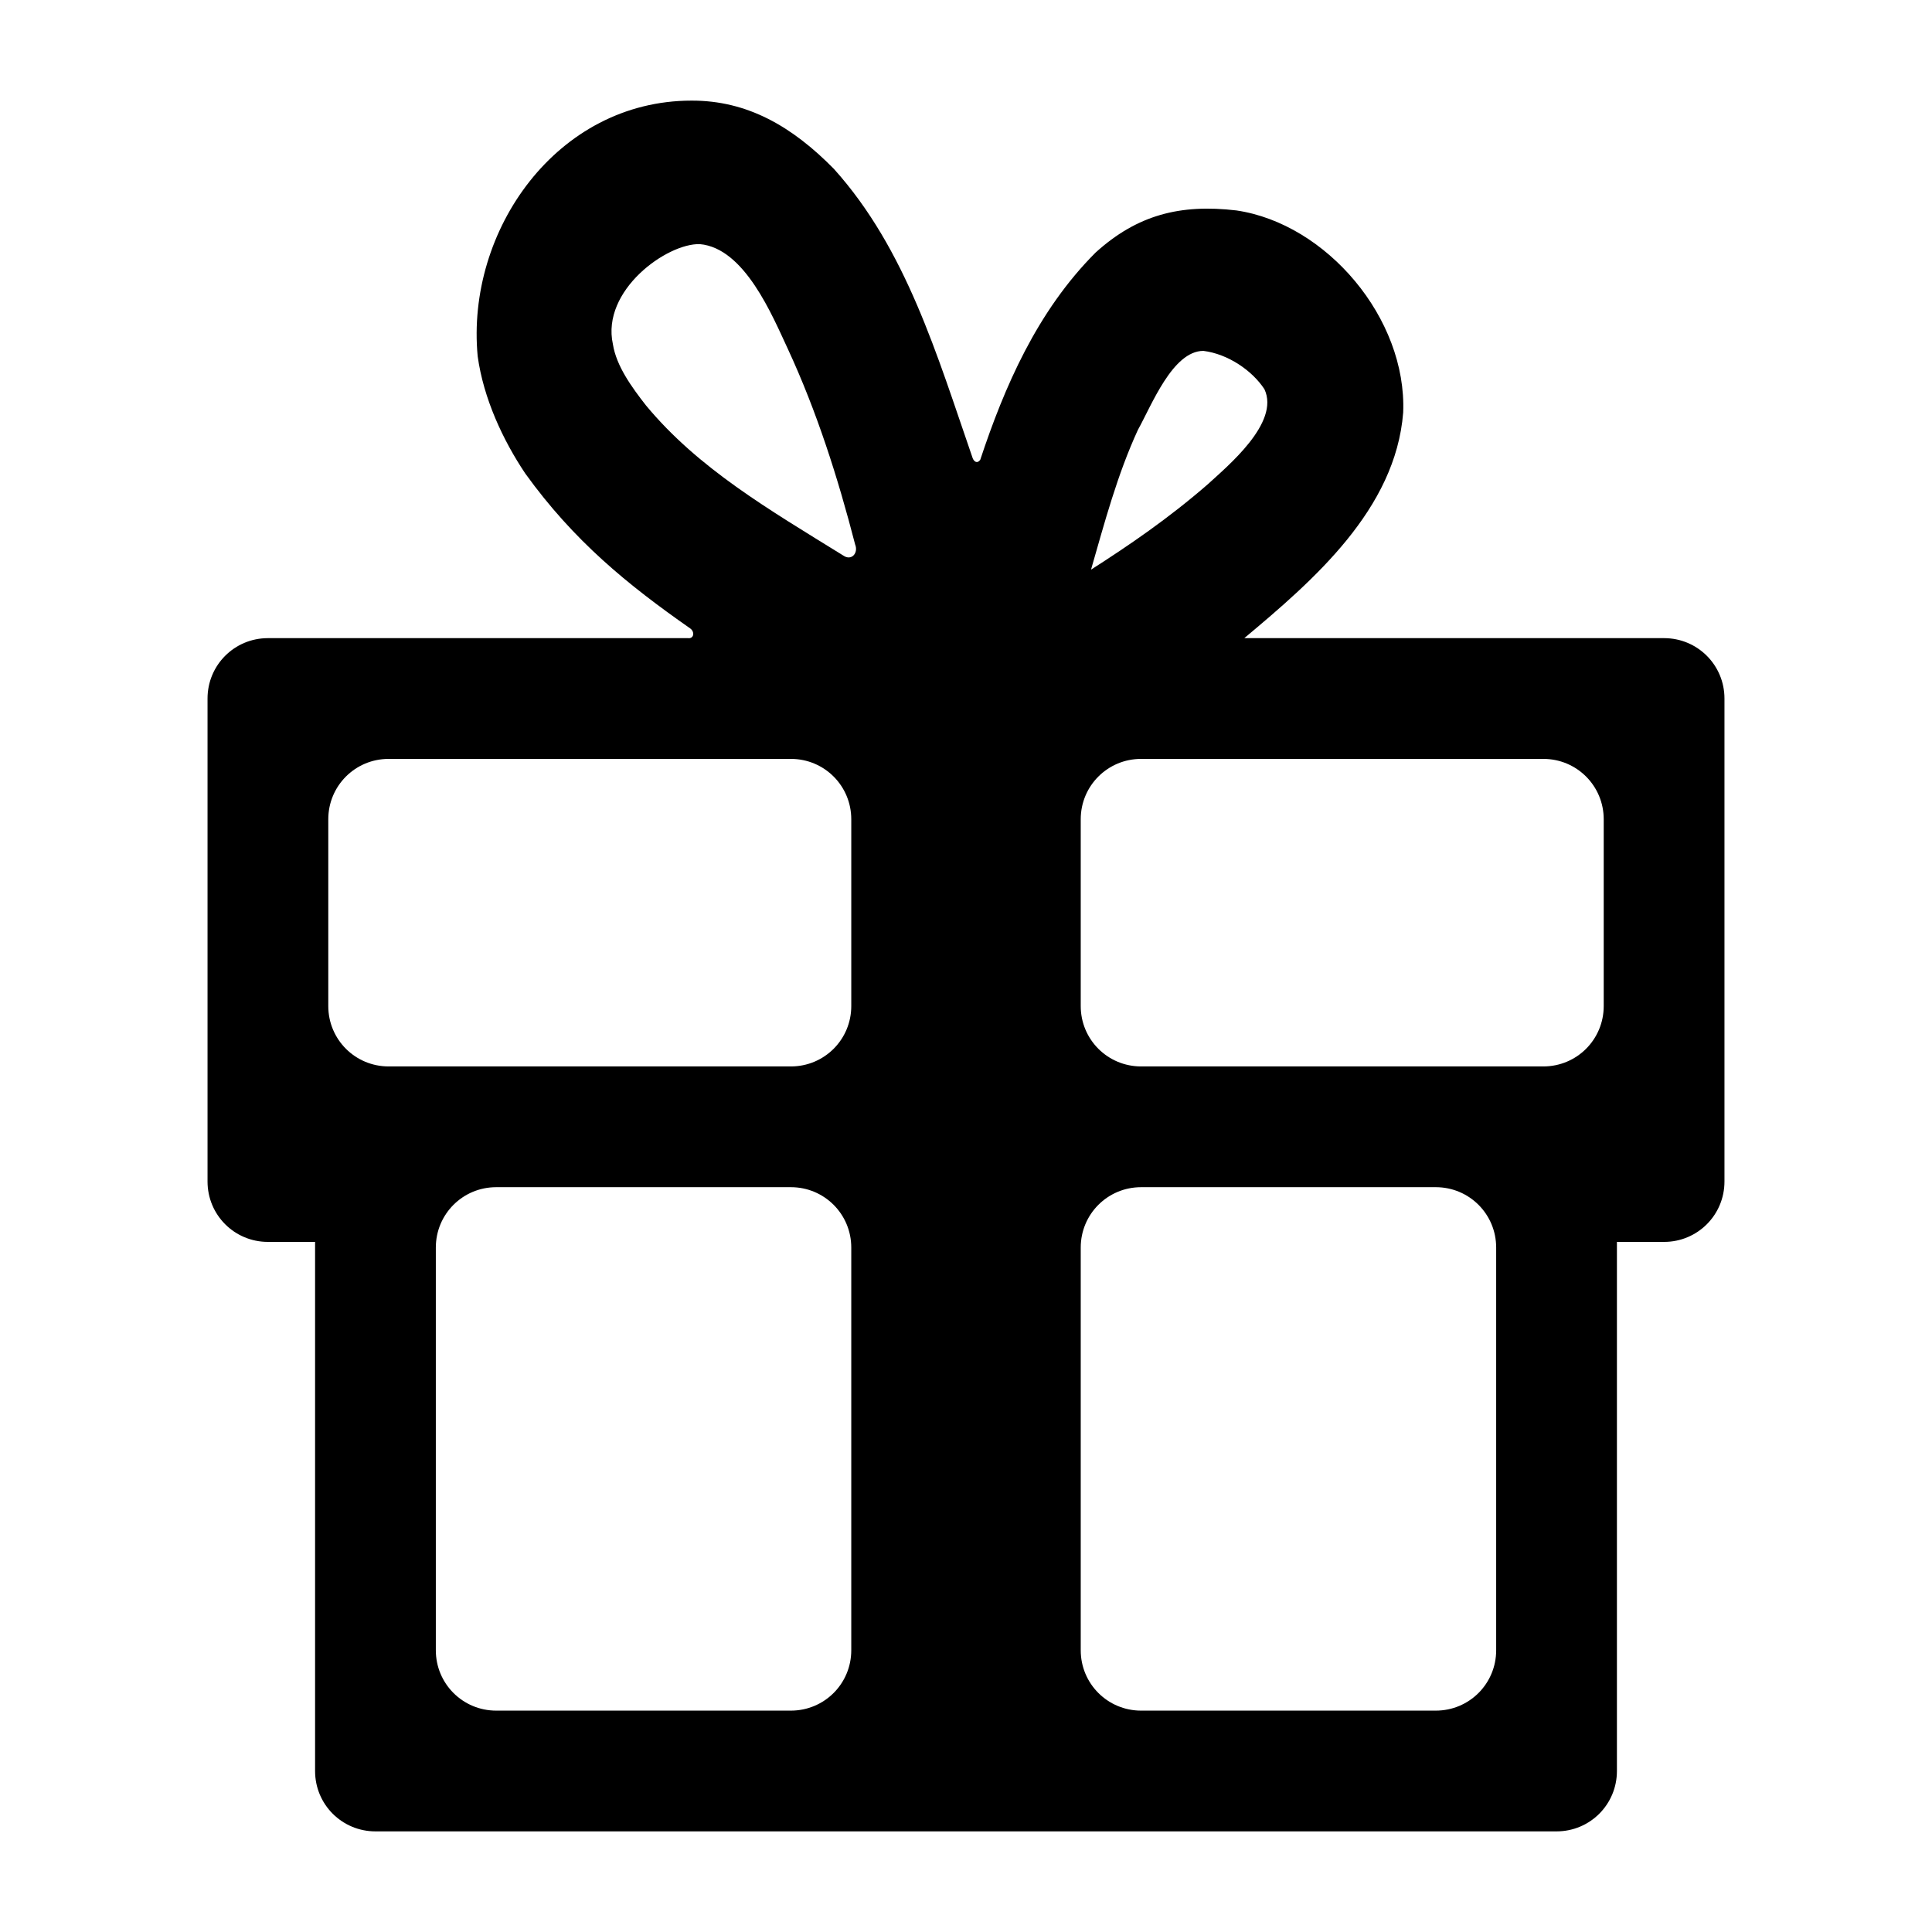 <?xml version="1.0" encoding="UTF-8" standalone="no"?>
<svg version="1.1" width="1024" height="1024" viewBox="0 0 1024 1024" xmlns="http://www.w3.org/2000/svg">
  <path d="m 366.46,53.333 c -71.274,0.019 -119.569,68.87 -113.284,135.473 3.089,22.404 13.393,44.507 25.252,62.192 25.791,35.773 54.034,58.753 87.424,82.104 2.521,1.828 1.915,5.51 -1.133,5.129 H 141.998 c -17.728,0 -32,14.272 -32,32 v 256.001 c 0,17.728 14.272,32 32,32 h 25 v 280.435 c 0,17.728 14.272,32 32,32 h 626.004 c 17.728,0 32,-14.272 32,-32 V 658.233 h 25 c 17.728,0 32,-14.272 32,-32 V 370.231 c 0,-17.728 -14.272,-32 -32,-32 H 659.501 c 36.818,-30.798 80.174,-68.315 84.213,-119.55 2.028,-49.872 -40.549,-100.1 -88.389,-107.145 -29.808,-3.488 -52.567,2.337 -74.635,22.324 -31.104,31.13 -48.383,71.392 -61.139,109.839 -1.524,2.147 -3.218,1.111 -4.004,-0.832 C 496.665,188.308 480.36,132.136 441.933,89.462 419.957,67.128 396.205,53.216 366.46,53.333 Z m 4.467,76.061 c 23.712,2.086 38.346,37.77 46.633,55.514 15.394,33.253 26.548,68.298 35.694,103.731 1.797,4.413 -1.924,8.805 -6.221,5.854 -39.521,-24.469 -76.979,-46.207 -104.671,-79.637 -7.669,-9.812 -15.717,-20.956 -17.516,-32.422 -6.261,-28.573 28.696,-53.572 46.08,-53.039 z m 266.904,56.582 c 13.032,1.635 25.818,10.375 32.34,20.309 8.388,17.818 -19.73,40.92 -30.074,50.438 -20.676,17.982 -41.721,32.346 -61.836,45.205 7.209,-25.031 13.931,-50.372 24.863,-74.106 7.205,-12.874 18.37,-41.854 34.707,-41.846 z M 205.998,402.231 h 213.193 c 17.728,0 32,14.272 32,32 v 99.001 c 0,17.728 -14.272,32 -32,32 H 205.998 c -17.728,0 -32,-14.272 -32,-32 v -99.001 c 0,-17.728 14.272,-32 32,-32 z m 398.811,0 h 213.193 c 17.728,0 32,14.272 32,32 v 99.001 c 0,17.728 -14.272,32 -32,32 H 604.809 c -17.728,0 -32,-14.272 -32,-32 v -99.001 c 0,-17.728 14.272,-32 32,-32 z M 262.999,629.232 h 156.192 c 17.728,0 32,14.272 32,32 v 213.435 c 0,17.728 -14.272,32 -32,32 h -156.192 c -17.728,0 -32,-14.272 -32,-32 V 661.233 c 0,-17.728 14.272,-32 32,-32 z m 341.811,0 h 156.19 c 17.728,0 32,14.272 32,32 v 213.435 c 0,17.728 -14.272,32 -32,32 H 604.809 c -17.728,0 -32,-14.272 -32,-32 V 661.233 c 0,-17.728 14.272,-32 32,-32 z" />
</svg>
